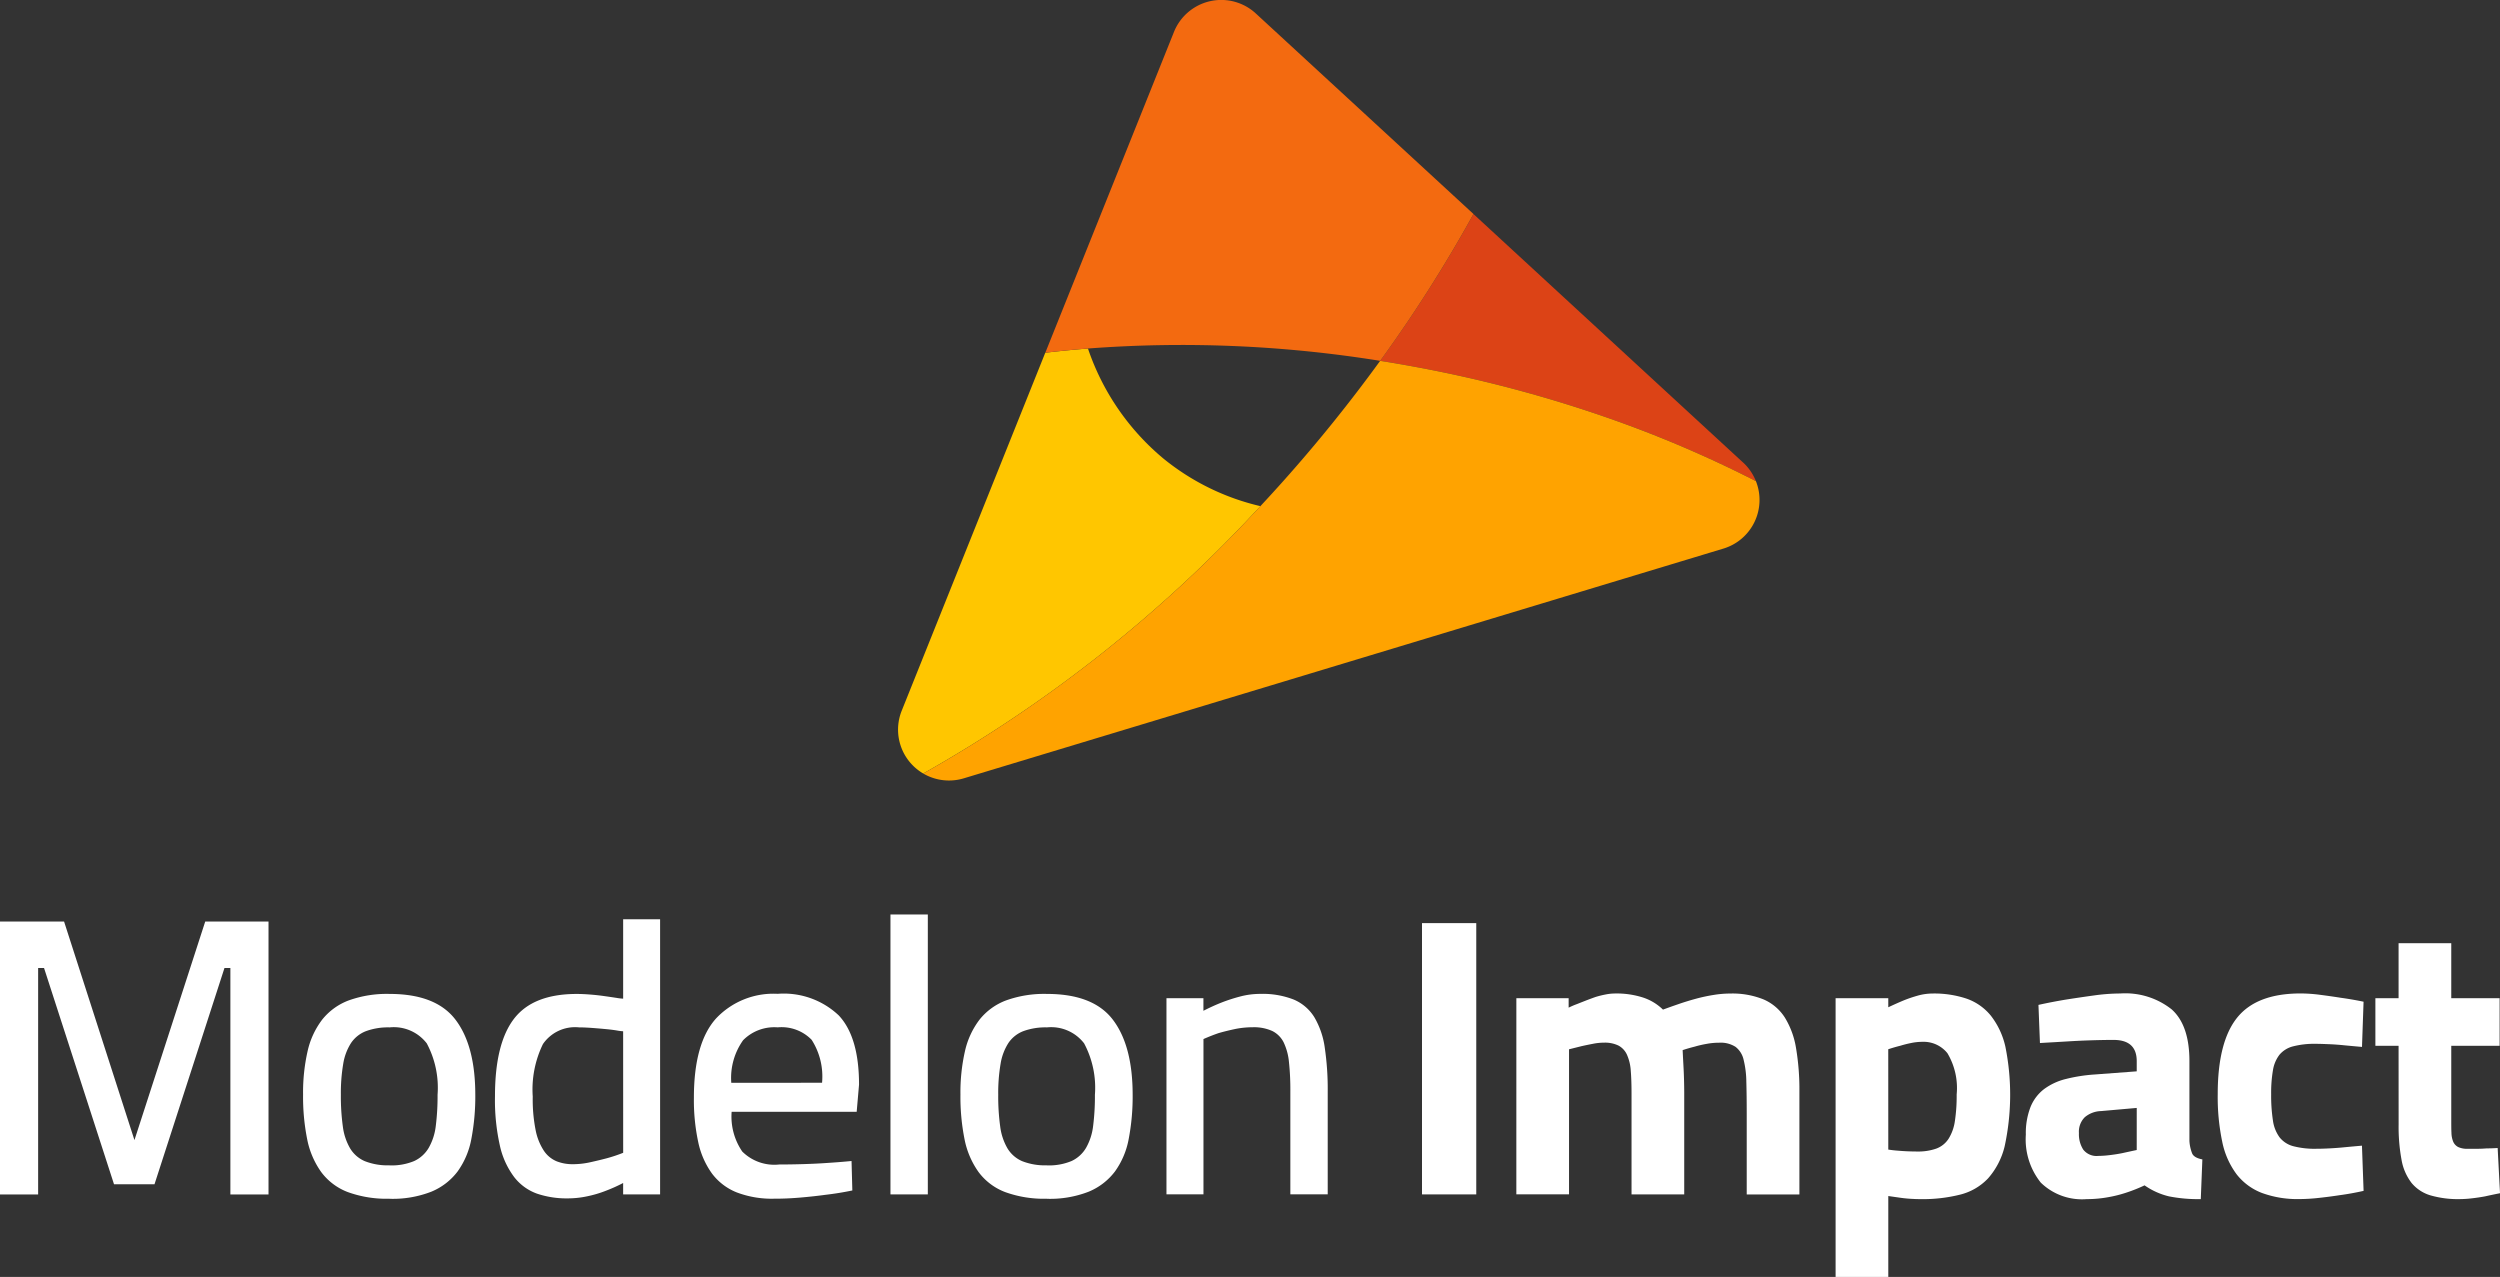 <svg id="Group_5281" data-name="Group 5281" xmlns="http://www.w3.org/2000/svg" xmlns:xlink="http://www.w3.org/1999/xlink" width="220.789" height="112.775" viewBox="0 0 220.789 112.775">
  <rect x="0" y="0" width="220.789" height="112.775" fill="#333333" stroke="none"/>
  <defs>
    <clipPath id="clip-path">
      <rect id="Rectangle_1111" data-name="Rectangle 1111" width="220.789" height="112.775" fill="none"/>
    </clipPath>
  </defs>
  <path id="Path_3264" data-name="Path 3264" d="M18.124,124.234l-6.25,19.3-6.215-19.3H0v24.1H3.368v-20h.521l6.18,19.1h3.576l6.18-19.1h.521v20h3.368v-24.1Z" transform="translate(0 -42.846)" fill="#fff"/>
  <g id="Group_5153" data-name="Group 5153">
    <g id="Group_5152" data-name="Group 5152" clip-path="url(#clip-path)">
      <path id="Path_3265" data-name="Path 3265" d="M48.5,152.076a10.033,10.033,0,0,1-3.7-.59,5.246,5.246,0,0,1-2.343-1.771,7.432,7.432,0,0,1-1.233-2.881,19.053,19.053,0,0,1-.364-3.958,16.423,16.423,0,0,1,.4-3.836,7.181,7.181,0,0,1,1.285-2.778,5.441,5.441,0,0,1,2.344-1.7,9.926,9.926,0,0,1,3.611-.573q4.1,0,5.833,2.292t1.736,6.6a19.858,19.858,0,0,1-.347,3.906,7.1,7.1,0,0,1-1.215,2.881,5.561,5.561,0,0,1-2.326,1.789,9.39,9.39,0,0,1-3.68.625m0-2.951a5.151,5.151,0,0,0,2.17-.383,2.9,2.9,0,0,0,1.284-1.166,5.087,5.087,0,0,0,.626-1.95,20.883,20.883,0,0,0,.156-2.734,8.326,8.326,0,0,0-.955-4.543,3.674,3.674,0,0,0-3.281-1.411,5.679,5.679,0,0,0-2.083.331,2.809,2.809,0,0,0-1.319,1.044,4.806,4.806,0,0,0-.694,1.845,15.363,15.363,0,0,0-.208,2.733,19.365,19.365,0,0,0,.174,2.8,5.1,5.1,0,0,0,.643,1.932,2.806,2.806,0,0,0,1.3,1.131,5.5,5.5,0,0,0,2.187.366" transform="translate(-14.093 -46.21)" fill="#fff"/>
      <path id="Path_3266" data-name="Path 3266" d="M78.046,147.214a13.775,13.775,0,0,1-1.562.7,9.851,9.851,0,0,1-1.58.468,8.264,8.264,0,0,1-1.753.191,8.116,8.116,0,0,1-2.708-.417,4.44,4.44,0,0,1-2.014-1.458,7.182,7.182,0,0,1-1.267-2.778,18.391,18.391,0,0,1-.434-4.375q0-4.652,1.684-6.84t5.538-2.187q.521,0,1.181.052t1.267.139q.608.087,1.059.156a5.045,5.045,0,0,0,.59.07v-7.014h3.263v24.3H78.046Zm0-13.4a4.174,4.174,0,0,1-.556-.069c-.278-.047-.6-.087-.972-.122s-.764-.069-1.181-.1-.81-.052-1.181-.052a3.439,3.439,0,0,0-3.194,1.476,9.167,9.167,0,0,0-.9,4.635,13.917,13.917,0,0,0,.26,2.986,5.077,5.077,0,0,0,.729,1.806,2.534,2.534,0,0,0,1.112.92,3.811,3.811,0,0,0,1.441.26,7.09,7.09,0,0,0,1.545-.174q.781-.173,1.441-.347a13.41,13.41,0,0,0,1.459-.486Z" transform="translate(-23.013 -42.737)" fill="#fff"/>
      <path id="Path_3267" data-name="Path 3267" d="M107.537,151.346q-1.181.245-2.361.382-1.007.139-2.222.244t-2.326.1a8.7,8.7,0,0,1-3.3-.555,5.082,5.082,0,0,1-2.187-1.667,7.278,7.278,0,0,1-1.215-2.778,17.718,17.718,0,0,1-.382-3.923q0-4.826,1.962-7a6.954,6.954,0,0,1,5.434-2.17,7.054,7.054,0,0,1,5.4,1.91q1.788,1.909,1.788,6.111l-.208,2.4H96.877a5.469,5.469,0,0,0,.937,3.506,4.011,4.011,0,0,0,3.264,1.146q1.006,0,2.135-.034t2.066-.1q1.111-.07,2.187-.174Zm-2.674-9.513a6.007,6.007,0,0,0-.92-3.792,3.7,3.7,0,0,0-3-1.1,3.866,3.866,0,0,0-3.055,1.139,5.742,5.742,0,0,0-1.042,3.758Z" transform="translate(-32.262 -46.209)" fill="#fff"/>
      <rect id="Rectangle_1109" data-name="Rectangle 1109" width="3.299" height="24.721" transform="translate(78.642 80.763)" fill="#fff"/>
      <path id="Path_3268" data-name="Path 3268" d="M137.117,152.076a10.033,10.033,0,0,1-3.7-.59,5.246,5.246,0,0,1-2.343-1.771,7.432,7.432,0,0,1-1.233-2.881,19.049,19.049,0,0,1-.364-3.958,16.421,16.421,0,0,1,.4-3.836,7.181,7.181,0,0,1,1.285-2.778,5.441,5.441,0,0,1,2.344-1.7,9.927,9.927,0,0,1,3.611-.573q4.1,0,5.833,2.292t1.736,6.6a19.862,19.862,0,0,1-.347,3.906,7.1,7.1,0,0,1-1.215,2.881,5.562,5.562,0,0,1-2.326,1.789,9.391,9.391,0,0,1-3.681.625m0-2.951a5.151,5.151,0,0,0,2.17-.383,2.9,2.9,0,0,0,1.284-1.166,5.087,5.087,0,0,0,.626-1.95,20.868,20.868,0,0,0,.156-2.734,8.327,8.327,0,0,0-.954-4.543,3.674,3.674,0,0,0-3.281-1.411,5.679,5.679,0,0,0-2.083.331,2.809,2.809,0,0,0-1.319,1.044,4.805,4.805,0,0,0-.694,1.845,15.364,15.364,0,0,0-.208,2.733,19.366,19.366,0,0,0,.174,2.8,5.1,5.1,0,0,0,.643,1.932,2.806,2.806,0,0,0,1.3,1.131,5.5,5.5,0,0,0,2.187.366" transform="translate(-44.655 -46.21)" fill="#fff"/>
      <path id="Path_3269" data-name="Path 3269" d="M157.25,134.368h3.264v1.111a17.455,17.455,0,0,1,1.6-.729,14.513,14.513,0,0,1,1.6-.521,6.919,6.919,0,0,1,1.805-.243,7.531,7.531,0,0,1,2.969.5,3.939,3.939,0,0,1,1.823,1.562,7.238,7.238,0,0,1,.92,2.692,25.073,25.073,0,0,1,.26,3.888v9.062h-3.3v-9.132a23.036,23.036,0,0,0-.121-2.534,5.149,5.149,0,0,0-.469-1.754,2.232,2.232,0,0,0-1.007-1.007,3.906,3.906,0,0,0-1.736-.33,7.693,7.693,0,0,0-1.632.174q-.8.174-1.389.347-.695.244-1.319.521v13.714H157.25Z" transform="translate(-54.233 -46.21)" fill="#fff"/>
      <rect id="Rectangle_1110" data-name="Rectangle 1110" width="4.792" height="23.958" transform="translate(125.585 81.526)" fill="#fff"/>
      <path id="Path_3270" data-name="Path 3270" d="M204.419,134.35h4.618v.833a7.056,7.056,0,0,1,.729-.313c.231-.092.481-.191.747-.295s.561-.214.885-.33a8.532,8.532,0,0,1,.9-.225,4.449,4.449,0,0,1,.833-.087,7.593,7.593,0,0,1,2.5.365,4.533,4.533,0,0,1,1.737,1.059q.658-.243,1.406-.5t1.528-.468a15.207,15.207,0,0,1,1.545-.33,9.335,9.335,0,0,1,1.458-.122,7.325,7.325,0,0,1,2.951.521,4.207,4.207,0,0,1,1.875,1.6,7.4,7.4,0,0,1,.99,2.708,21.989,21.989,0,0,1,.295,3.854v9.062h-4.652v-7.153q0-1.631-.035-2.812a8.469,8.469,0,0,0-.243-1.944,1.974,1.974,0,0,0-.712-1.129,2.433,2.433,0,0,0-1.441-.365,6.113,6.113,0,0,0-1.094.1q-.573.1-1.059.244-.555.139-1.076.312.034.695.07,1.354.034.591.052,1.251t.018,1.146v8.992h-4.653v-8.923q0-1.18-.069-2.014a4.088,4.088,0,0,0-.33-1.389,1.719,1.719,0,0,0-.747-.816,2.723,2.723,0,0,0-1.285-.261,4.969,4.969,0,0,0-.972.1q-.52.1-1.007.208l-1.11.278v12.811h-4.653Z" transform="translate(-70.501 -46.192)" fill="#fff"/>
      <path id="Path_3271" data-name="Path 3271" d="M247.455,134.35h4.653v.8q.659-.312,1.319-.59a11.568,11.568,0,0,1,1.267-.434,4.915,4.915,0,0,1,1.336-.191,9.011,9.011,0,0,1,2.987.451,4.79,4.79,0,0,1,2.153,1.51,6.883,6.883,0,0,1,1.285,2.761,21.547,21.547,0,0,1-.069,8.767,6.629,6.629,0,0,1-1.458,2.829,5.082,5.082,0,0,1-2.466,1.441,13.486,13.486,0,0,1-3.472.4q-.486,0-.989-.035c-.335-.023-.643-.058-.92-.1l-.972-.139v7.153h-4.653Zm4.653,13.368q.45.07.9.1.381.034.816.052c.289.012.561.018.816.018a4.822,4.822,0,0,0,1.718-.261,2.2,2.2,0,0,0,1.076-.867,4,4,0,0,0,.556-1.563,14.747,14.747,0,0,0,.157-2.343,6,6,0,0,0-.816-3.646,2.691,2.691,0,0,0-2.206-1.007,4.964,4.964,0,0,0-.972.1,10,10,0,0,0-.972.243q-.556.139-1.076.313Z" transform="translate(-85.343 -46.192)" fill="#fff"/>
      <path id="Path_3272" data-name="Path 3272" d="M274.218,134.94q1.249-.277,2.534-.486,1.111-.174,2.362-.347a17.033,17.033,0,0,1,2.326-.174,6.588,6.588,0,0,1,4.549,1.407q1.563,1.405,1.562,4.565v7.048a3.592,3.592,0,0,0,.243,1.111q.173.382.9.521l-.139,3.507a13.2,13.2,0,0,1-2.812-.243,6.311,6.311,0,0,1-2.153-.972,13.914,13.914,0,0,1-1.562.626,11.173,11.173,0,0,1-1.632.416,10.452,10.452,0,0,1-1.91.174,5.214,5.214,0,0,1-4.063-1.458,6.111,6.111,0,0,1-1.319-4.236,6.338,6.338,0,0,1,.416-2.448,3.761,3.761,0,0,1,1.2-1.579,5.386,5.386,0,0,1,1.909-.886,14.36,14.36,0,0,1,2.552-.4l3.716-.278v-.9q0-1.875-2.049-1.875-.869,0-1.979.035t-2.119.1q-1.18.07-2.4.139Zm8.68,9.1-3.16.278a2.33,2.33,0,0,0-1.424.538,1.8,1.8,0,0,0-.521,1.407,2.514,2.514,0,0,0,.382,1.458,1.484,1.484,0,0,0,1.319.556,8.66,8.66,0,0,0,1.007-.069q.59-.069,1.111-.174.625-.138,1.285-.278Z" transform="translate(-94.191 -46.192)" fill="#fff"/>
      <path id="Path_3273" data-name="Path 3273" d="M311.853,151.364q-1.076.243-2.117.382-.9.139-1.858.242a15.565,15.565,0,0,1-1.684.1,9.082,9.082,0,0,1-3.316-.538,5.172,5.172,0,0,1-2.239-1.65,7.161,7.161,0,0,1-1.268-2.864,19.237,19.237,0,0,1-.4-4.218q0-4.618,1.718-6.754t5.608-2.135a13.829,13.829,0,0,1,1.718.121q.954.122,1.823.261,1.006.138,2.013.347l-.139,3.993q-.8-.07-1.528-.139c-.44-.046-.891-.081-1.354-.1s-.857-.034-1.18-.034a7.528,7.528,0,0,0-2.031.225,2.3,2.3,0,0,0-1.2.746,3.04,3.04,0,0,0-.573,1.372,11.887,11.887,0,0,0-.156,2.1,14.5,14.5,0,0,0,.156,2.326,3.257,3.257,0,0,0,.59,1.493,2.294,2.294,0,0,0,1.215.781,7.5,7.5,0,0,0,2.031.225c.324,0,.717-.01,1.18-.035s.9-.057,1.319-.1q.729-.069,1.528-.139Z" transform="translate(-103.111 -46.192)" fill="#fff"/>
      <path id="Path_3274" data-name="Path 3274" d="M322.273,136.211h-2.048v-4.2h2.048v-4.861h4.653v4.861h4.27v4.2h-4.27v6.563c0,.439,0,.816.017,1.127a2.124,2.124,0,0,0,.156.782.952.952,0,0,0,.434.468,1.85,1.85,0,0,0,.851.157h.816q.434,0,.851-.035.451,0,.972-.035l.208,3.993q-.695.139-1.319.278c-.37.069-.759.127-1.163.174a9.449,9.449,0,0,1-1.059.069,8.773,8.773,0,0,1-2.6-.33,3.434,3.434,0,0,1-1.667-1.094,4.628,4.628,0,0,1-.886-2.031,16,16,0,0,1-.26-3.141Z" transform="translate(-110.441 -43.852)" fill="#fff"/>
    </g>
  </g>
  <g id="Group_5155" data-name="Group 5155">
    <g id="Group_5154" data-name="Group 5154" clip-path="url(#clip-path)">
      <path id="Path_3275" data-name="Path 3275" d="M153.069,60.905a21.174,21.174,0,0,1-8.555-4.193,21.675,21.675,0,0,1-6.674-9.726q-1.906.151-3.77.372L121.393,78.969a4.486,4.486,0,0,0,1.9,5.549,121.7,121.7,0,0,0,29.777-23.613" transform="translate(-41.756 -16.205)" fill="#ffc600"/>
      <path id="Path_3276" data-name="Path 3276" d="M218.11,50.8l-7.829-7.214L194.3,28.856a123.922,123.922,0,0,1-8.242,12.964q1.627.257,3.264.563A115.035,115.035,0,0,1,206,46.8a103.7,103.7,0,0,1,13.242,5.645,4.474,4.474,0,0,0-1.133-1.65" transform="translate(-64.169 -9.952)" fill="#dc4316"/>
      <path id="Path_3277" data-name="Path 3277" d="M236.715,64.864" transform="translate(-81.639 -22.371)" fill="#dc4316"/>
      <path id="Path_3278" data-name="Path 3278" d="M159.5,1.183a4.5,4.5,0,0,0-7.221,1.636l-8.938,22.286-2.425,6.047q1.863-.221,3.769-.372a110.05,110.05,0,0,1,25.806,1.088A123.981,123.981,0,0,0,178.73,18.9Z" transform="translate(-48.599 0)" fill="#f36a10"/>
      <path id="Path_3279" data-name="Path 3279" d="M198,59.271h0a103.928,103.928,0,0,0-13.242-5.645,115.056,115.056,0,0,0-16.68-4.417q-1.637-.306-3.264-.563a134.689,134.689,0,0,1-8.505,10.56q-1.028,1.153-2.072,2.272a121.716,121.716,0,0,1-29.776,23.613,4.5,4.5,0,0,0,3.58.425l67.082-20.288A4.487,4.487,0,0,0,198,59.271" transform="translate(-42.925 -16.777)" fill="#ffa300"/>
    </g>
  </g>
</svg>
